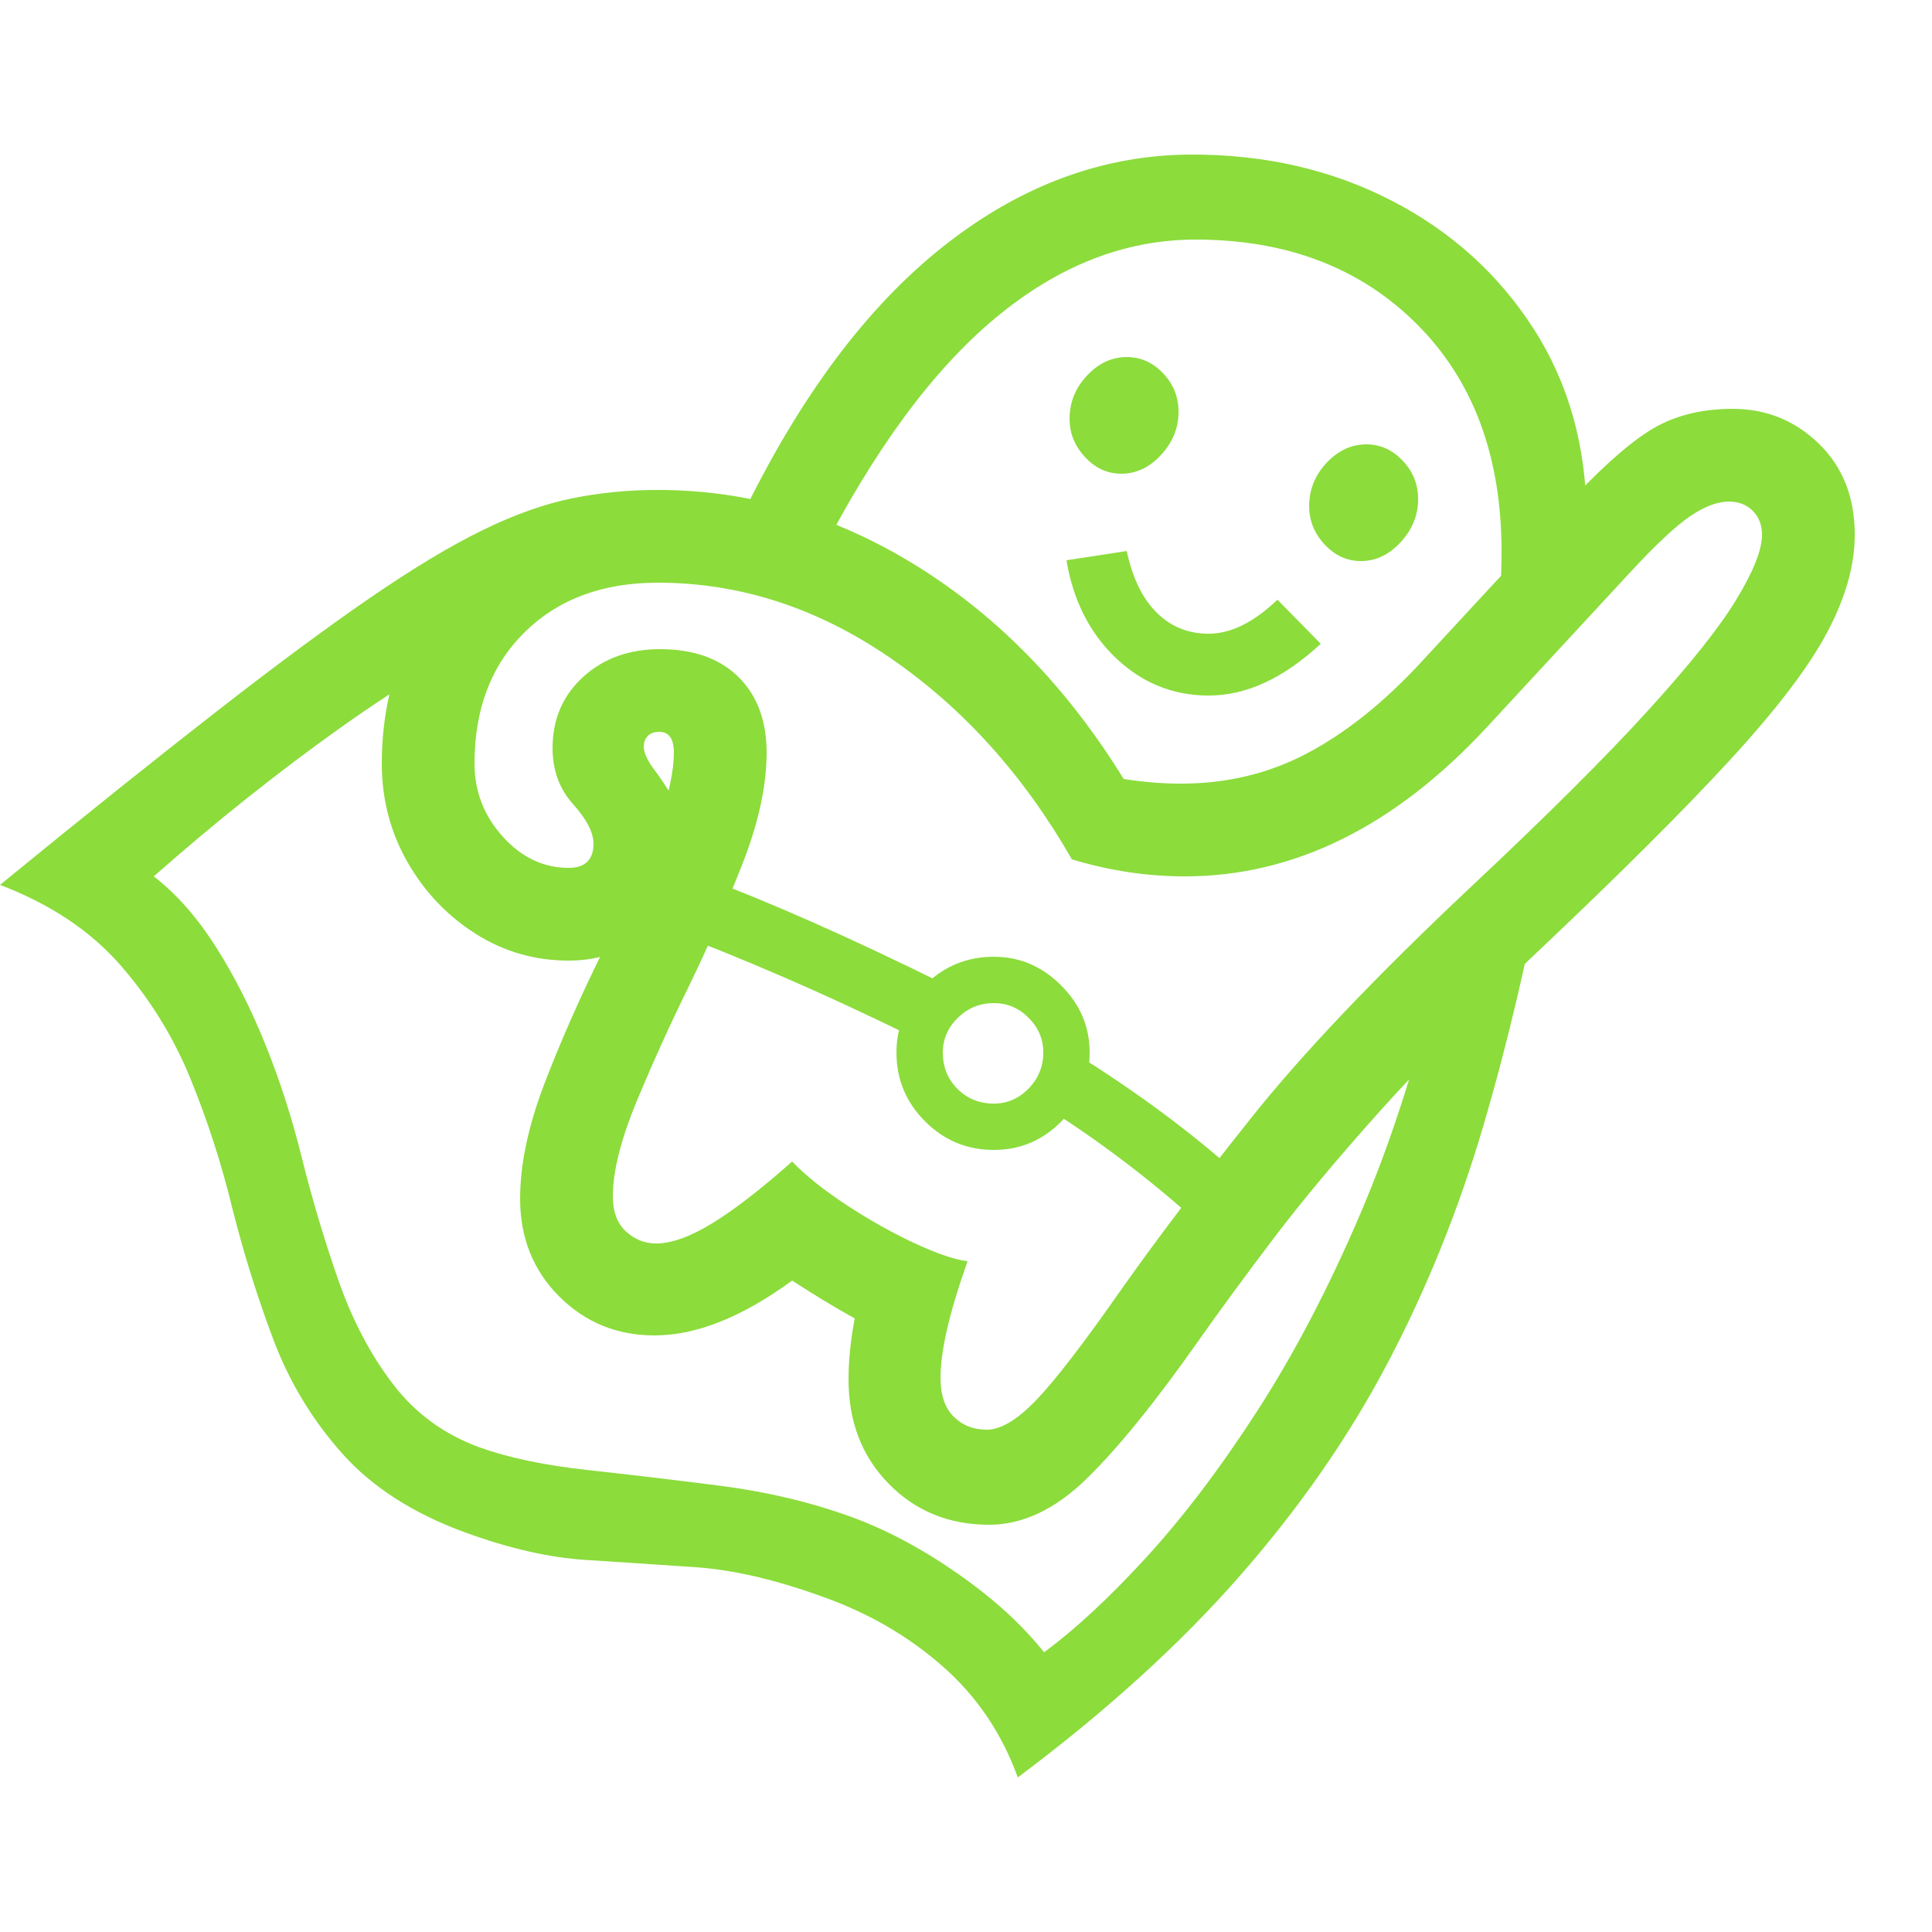 <svg version="1.1" xmlns="http://www.w3.org/2000/svg" style="fill:rgba(0,0,0,1.0)" width="256" height="256" viewBox="0 0 39.062 32.812"><path fill="rgb(140, 220, 60)" d="M20.578 32.812 C20.255 31.917 19.745 31.164 19.047 30.555 C18.349 29.945 17.542 29.479 16.625 29.156 C15.677 28.812 14.826 28.615 14.07 28.562 C13.315 28.51 12.57 28.461 11.836 28.414 C11.102 28.367 10.292 28.182 9.406 27.859 C8.354 27.474 7.526 26.943 6.922 26.266 C6.318 25.589 5.854 24.823 5.531 23.969 C5.208 23.115 4.932 22.234 4.703 21.328 C4.484 20.422 4.201 19.542 3.852 18.688 C3.503 17.833 3.026 17.063 2.422 16.375 C1.818 15.687 1.01 15.151 0 14.766 C1.708 13.37 3.172 12.198 4.391 11.25 C5.609 10.302 6.648 9.534 7.508 8.945 C8.367 8.357 9.117 7.906 9.758 7.594 C10.398 7.281 10.997 7.068 11.555 6.953 C12.112 6.839 12.693 6.781 13.297 6.781 C15.141 6.781 16.888 7.294 18.539 8.32 C20.19 9.346 21.583 10.781 22.719 12.625 C23.125 12.688 23.51 12.719 23.875 12.719 C24.802 12.719 25.651 12.516 26.422 12.109 C27.193 11.703 27.948 11.104 28.688 10.312 L31.578 7.188 C32.286 6.417 32.875 5.883 33.344 5.586 C33.813 5.289 34.375 5.141 35.031 5.141 C35.708 5.141 36.289 5.375 36.773 5.844 C37.258 6.313 37.5 6.927 37.5 7.688 C37.5 8.302 37.315 8.958 36.945 9.656 C36.576 10.354 35.922 11.214 34.984 12.234 C34.047 13.255 32.729 14.568 31.031 16.172 C29.781 17.349 28.732 18.411 27.883 19.359 C27.034 20.307 26.323 21.159 25.75 21.914 C25.177 22.669 24.667 23.365 24.219 24 C23.354 25.229 22.604 26.154 21.969 26.773 C21.333 27.393 20.677 27.703 20 27.703 C19.187 27.703 18.51 27.427 17.969 26.875 C17.427 26.323 17.156 25.62 17.156 24.766 C17.156 24.568 17.167 24.367 17.188 24.164 C17.208 23.961 17.24 23.75 17.281 23.531 C17.073 23.417 16.862 23.294 16.648 23.164 C16.435 23.034 16.224 22.901 16.016 22.766 C15.005 23.505 14.078 23.875 13.234 23.875 C12.474 23.875 11.831 23.612 11.305 23.086 C10.779 22.56 10.516 21.901 10.516 21.109 C10.516 20.422 10.677 19.654 11 18.805 C11.323 17.956 11.724 17.047 12.203 16.078 C12.755 14.964 13.13 14.109 13.328 13.516 C13.526 12.922 13.625 12.448 13.625 12.094 C13.625 11.812 13.526 11.672 13.328 11.672 C13.224 11.672 13.146 11.701 13.094 11.758 C13.042 11.815 13.016 11.885 13.016 11.969 C13.016 12.094 13.089 12.253 13.234 12.445 C13.38 12.638 13.523 12.857 13.664 13.102 C13.805 13.346 13.875 13.625 13.875 13.938 C13.875 14.604 13.648 15.164 13.195 15.617 C12.742 16.07 12.177 16.297 11.5 16.297 C10.812 16.297 10.182 16.115 9.609 15.75 C9.036 15.385 8.578 14.901 8.234 14.297 C7.891 13.693 7.719 13.031 7.719 12.312 C7.719 11.365 7.917 10.479 8.312 9.656 L8.734 10.375 C8.141 10.729 7.529 11.13 6.898 11.578 C6.268 12.026 5.635 12.503 5 13.008 C4.365 13.513 3.734 14.042 3.109 14.594 C3.568 14.948 3.987 15.424 4.367 16.023 C4.747 16.622 5.083 17.286 5.375 18.016 C5.667 18.745 5.906 19.49 6.094 20.25 C6.313 21.125 6.562 21.964 6.844 22.766 C7.125 23.568 7.492 24.266 7.945 24.859 C8.398 25.453 8.984 25.88 9.703 26.141 C10.286 26.349 11.005 26.5 11.859 26.594 C12.714 26.688 13.612 26.794 14.555 26.914 C15.497 27.034 16.385 27.245 17.219 27.547 C17.927 27.807 18.641 28.187 19.359 28.688 C20.078 29.188 20.661 29.719 21.109 30.281 C21.734 29.823 22.422 29.185 23.172 28.367 C23.922 27.549 24.672 26.56 25.422 25.398 C26.172 24.237 26.867 22.906 27.508 21.406 C28.148 19.906 28.677 18.245 29.094 16.422 L31.266 14.203 C30.911 16.141 30.487 17.951 29.992 19.633 C29.497 21.315 28.857 22.906 28.07 24.406 C27.284 25.906 26.284 27.349 25.07 28.734 C23.857 30.12 22.359 31.479 20.578 32.812 Z M18.625 17.922 C17.583 17.411 16.646 16.977 15.812 16.617 C14.979 16.258 14.24 15.958 13.594 15.719 L14.172 14.594 C14.818 14.833 15.555 15.135 16.383 15.5 C17.211 15.865 18.13 16.297 19.141 16.797 Z M20.094 20.125 C19.552 20.125 19.089 19.932 18.703 19.547 C18.318 19.161 18.125 18.698 18.125 18.156 C18.125 17.625 18.318 17.169 18.703 16.789 C19.089 16.409 19.552 16.219 20.094 16.219 C20.615 16.219 21.068 16.411 21.453 16.797 C21.839 17.182 22.031 17.635 22.031 18.156 C22.031 18.698 21.841 19.161 21.461 19.547 C21.081 19.932 20.625 20.125 20.094 20.125 Z M20.094 19.188 C20.365 19.188 20.599 19.086 20.797 18.883 C20.995 18.68 21.094 18.438 21.094 18.156 C21.094 17.885 20.995 17.651 20.797 17.453 C20.599 17.255 20.365 17.156 20.094 17.156 C19.812 17.156 19.57 17.255 19.367 17.453 C19.164 17.651 19.062 17.885 19.062 18.156 C19.062 18.448 19.161 18.693 19.359 18.891 C19.557 19.089 19.802 19.188 20.094 19.188 Z M24.219 21.594 C23.771 21.187 23.292 20.789 22.781 20.398 C22.271 20.008 21.729 19.63 21.156 19.266 L21.609 18.094 C23.057 18.99 24.297 19.922 25.328 20.891 Z M19.953 25.781 C20.234 25.781 20.568 25.581 20.953 25.18 C21.339 24.779 21.917 24.026 22.688 22.922 C23.365 21.964 24.224 20.828 25.266 19.516 C26.307 18.203 27.797 16.635 29.734 14.812 C31.266 13.375 32.458 12.188 33.312 11.25 C34.167 10.312 34.766 9.56 35.109 8.992 C35.453 8.424 35.625 7.99 35.625 7.688 C35.625 7.49 35.563 7.328 35.438 7.203 C35.312 7.078 35.151 7.016 34.953 7.016 C34.724 7.016 34.464 7.115 34.172 7.312 C33.88 7.51 33.474 7.891 32.953 8.453 L30.062 11.578 C28.198 13.589 26.161 14.594 23.953 14.594 C23.193 14.594 22.432 14.479 21.672 14.25 C20.693 12.542 19.466 11.182 17.992 10.172 C16.518 9.161 14.953 8.656 13.297 8.656 C12.182 8.656 11.286 8.99 10.609 9.656 C9.932 10.323 9.594 11.208 9.594 12.312 C9.594 12.875 9.784 13.367 10.164 13.789 C10.544 14.211 10.99 14.422 11.5 14.422 C11.667 14.422 11.792 14.38 11.875 14.297 C11.958 14.214 12 14.094 12 13.938 C12 13.708 11.862 13.44 11.586 13.133 C11.31 12.826 11.172 12.448 11.172 12 C11.172 11.417 11.378 10.938 11.789 10.562 C12.201 10.187 12.719 10 13.344 10 C14.021 10 14.549 10.187 14.93 10.562 C15.31 10.938 15.5 11.448 15.5 12.094 C15.5 12.771 15.331 13.536 14.992 14.391 C14.654 15.245 14.297 16.057 13.922 16.828 C13.557 17.568 13.211 18.331 12.883 19.117 C12.555 19.904 12.391 20.552 12.391 21.062 C12.391 21.375 12.479 21.612 12.656 21.773 C12.833 21.935 13.036 22.016 13.266 22.016 C13.578 22.016 13.956 21.88 14.398 21.609 C14.841 21.339 15.38 20.922 16.016 20.359 C16.286 20.641 16.651 20.932 17.109 21.234 C17.568 21.536 18.026 21.794 18.484 22.008 C18.943 22.221 19.302 22.344 19.562 22.375 C19.375 22.906 19.237 23.365 19.148 23.75 C19.06 24.135 19.016 24.464 19.016 24.734 C19.016 25.078 19.104 25.339 19.281 25.516 C19.458 25.693 19.682 25.781 19.953 25.781 Z M24.438 10.938 C23.719 10.938 23.094 10.685 22.562 10.18 C22.031 9.674 21.698 9.016 21.562 8.203 L22.781 8.016 C22.896 8.557 23.096 8.971 23.383 9.258 C23.669 9.544 24.021 9.688 24.438 9.688 C24.885 9.688 25.349 9.458 25.828 9 L26.703 9.891 C25.953 10.589 25.198 10.938 24.438 10.938 Z M22.672 6.453 C22.391 6.453 22.146 6.341 21.938 6.117 C21.729 5.893 21.625 5.635 21.625 5.344 C21.625 5.01 21.742 4.719 21.977 4.469 C22.211 4.219 22.479 4.094 22.781 4.094 C23.063 4.094 23.307 4.203 23.516 4.422 C23.724 4.641 23.828 4.901 23.828 5.203 C23.828 5.526 23.711 5.815 23.477 6.07 C23.242 6.326 22.974 6.453 22.672 6.453 Z M30.219 9.906 C30.271 9.573 30.307 9.25 30.328 8.938 C30.349 8.625 30.359 8.323 30.359 8.031 C30.359 6.104 29.789 4.57 28.648 3.43 C27.508 2.289 26.016 1.719 24.172 1.719 C22.745 1.719 21.396 2.247 20.125 3.305 C18.854 4.362 17.661 5.984 16.547 8.172 L14.969 7.375 C16.146 4.927 17.516 3.086 19.078 1.852 C20.641 0.617 22.318 -0 24.109 -0 C25.589 -0 26.93 0.31 28.133 0.93 C29.336 1.549 30.294 2.414 31.008 3.523 C31.721 4.633 32.078 5.917 32.078 7.375 C32.078 7.51 32.078 7.643 32.078 7.773 C32.078 7.904 32.068 8.036 32.047 8.172 Z M27.516 8.219 C27.234 8.219 26.99 8.107 26.781 7.883 C26.573 7.659 26.469 7.401 26.469 7.109 C26.469 6.776 26.586 6.484 26.82 6.234 C27.055 5.984 27.323 5.859 27.625 5.859 C27.906 5.859 28.151 5.969 28.359 6.188 C28.568 6.406 28.672 6.667 28.672 6.969 C28.672 7.292 28.555 7.581 28.32 7.836 C28.086 8.091 27.818 8.219 27.516 8.219 Z M39.062 27.344" /></svg>